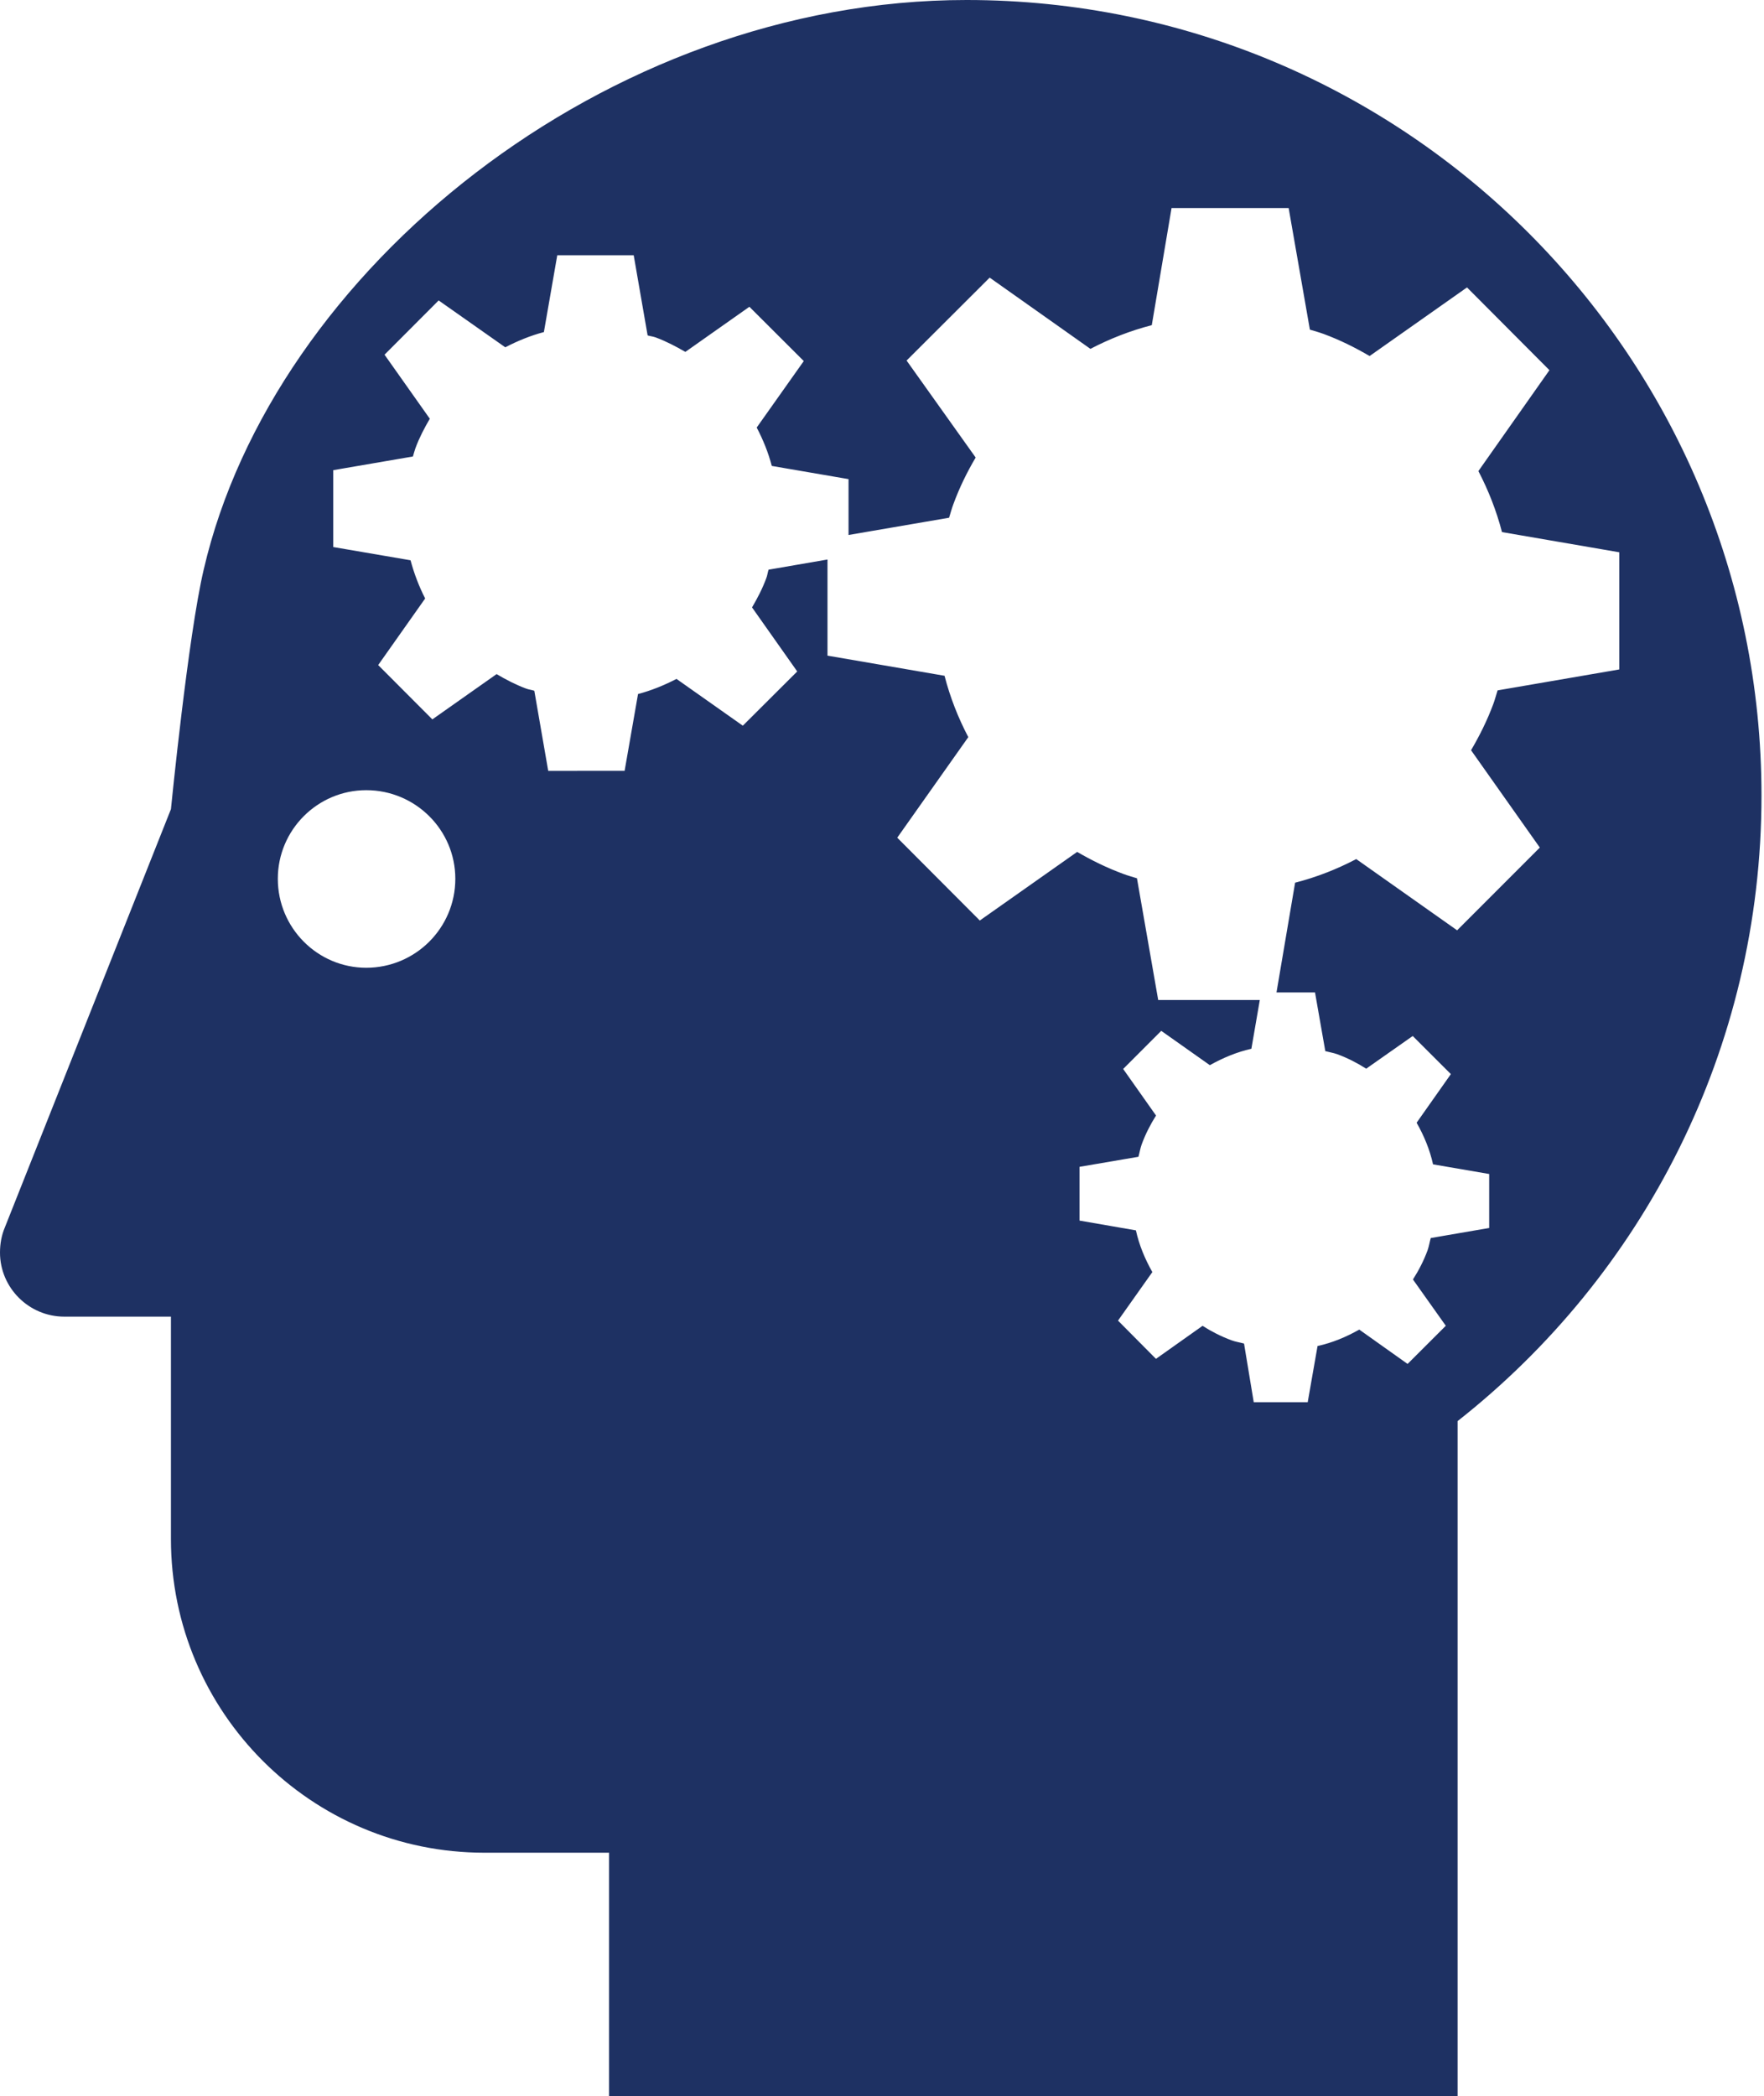 <svg width="101" height="120" viewBox="0 0 101 120" fill="none" xmlns="http://www.w3.org/2000/svg">
<path d="M55.339 0C34.679 0 15.625 15.509 11.665 32.6C10.769 36.399 9.787 46.322 9.787 46.322L0.273 70.277C0.091 70.707 0 71.194 0 71.704C0 73.723 1.655 75.373 3.683 75.373H9.787V88.099C9.787 98.023 17.827 106.061 27.738 106.061H34.873V120H83.456V81.353C94.052 73.018 100.856 60.07 100.856 45.542C100.856 20.387 80.472 0 55.339 0L55.339 0ZM20.97 55.4C18.185 55.4 15.907 53.123 15.907 50.307C15.907 47.507 18.184 45.235 20.97 45.235C23.782 45.235 26.07 47.507 26.07 50.307C26.07 53.125 23.782 55.4 20.97 55.4ZM88.164 48.52L83.429 53.257L77.653 49.179C76.541 49.76 75.372 50.22 74.153 50.531L73.087 56.814H75.293L75.882 60.173C76.113 60.236 76.346 60.27 76.574 60.352C77.167 60.572 77.714 60.854 78.224 61.178L80.887 59.307L83.071 61.489L81.11 64.272C81.534 65.018 81.865 65.814 82.051 66.655L85.265 67.207V70.297L81.919 70.873C81.852 71.108 81.819 71.346 81.737 71.577C81.517 72.175 81.231 72.727 80.9 73.245L82.781 75.895L80.593 78.08L77.826 76.114C77.076 76.538 76.284 76.869 75.438 77.055L74.874 80.273H71.785L71.229 76.914C70.989 76.847 70.749 76.815 70.511 76.727C69.918 76.508 69.367 76.226 68.853 75.899L66.186 77.789L64.013 75.6L65.979 72.822C65.555 72.071 65.224 71.28 65.038 70.434L61.808 69.874V66.797L65.183 66.221C65.249 65.984 65.283 65.747 65.369 65.511C65.585 64.922 65.866 64.375 66.19 63.86L64.308 61.194L66.489 59.012L69.272 60.978C70.017 60.559 70.809 60.228 71.65 60.037L72.132 57.246H66.314L65.098 50.278C64.837 50.195 64.575 50.128 64.315 50.028C63.378 49.683 62.506 49.253 61.674 48.768L56.1 52.696L51.373 47.955L55.441 42.198C54.857 41.084 54.396 39.91 54.081 38.686L47.379 37.533V32.03L44.005 32.612C43.951 32.774 43.938 32.939 43.876 33.096C43.656 33.694 43.37 34.241 43.059 34.772L45.646 38.438L42.531 41.543L38.733 38.865C38.028 39.23 37.299 39.528 36.531 39.731L35.763 44.127L31.389 44.13L30.593 39.544C30.439 39.49 30.277 39.478 30.123 39.419C29.522 39.195 28.967 38.905 28.433 38.59L24.755 41.182L21.653 38.072L24.343 34.261C23.987 33.563 23.709 32.83 23.506 32.074L19.081 31.316V26.915L23.642 26.132C23.692 25.97 23.73 25.813 23.787 25.655C24.008 25.054 24.299 24.503 24.609 23.971L22.017 20.305L25.115 17.199L28.93 19.882C29.636 19.516 30.369 19.214 31.141 19.01L31.907 14.611H36.283L37.08 19.2C37.239 19.25 37.401 19.262 37.553 19.32C38.155 19.544 38.706 19.836 39.241 20.145L42.907 17.562L46.021 20.669L43.326 24.475C43.692 25.175 43.99 25.905 44.189 26.673L48.584 27.428V30.626L54.341 29.638C54.423 29.377 54.49 29.116 54.589 28.855C54.934 27.913 55.369 27.029 55.863 26.192L51.908 20.64L56.665 15.893L62.433 19.971C63.549 19.389 64.723 18.93 65.947 18.614L67.079 11.909H73.783L74.999 18.871C75.26 18.949 75.522 19.021 75.782 19.116C76.715 19.46 77.591 19.896 78.418 20.382L83.995 16.454L88.715 21.191L84.647 26.968C85.223 28.074 85.682 29.244 85.998 30.46L92.713 31.616V38.323L85.746 39.522C85.663 39.783 85.596 40.045 85.501 40.302C85.153 41.239 84.717 42.114 84.227 42.948L88.164 48.52Z" fill="#1E3163"/>
</svg>
